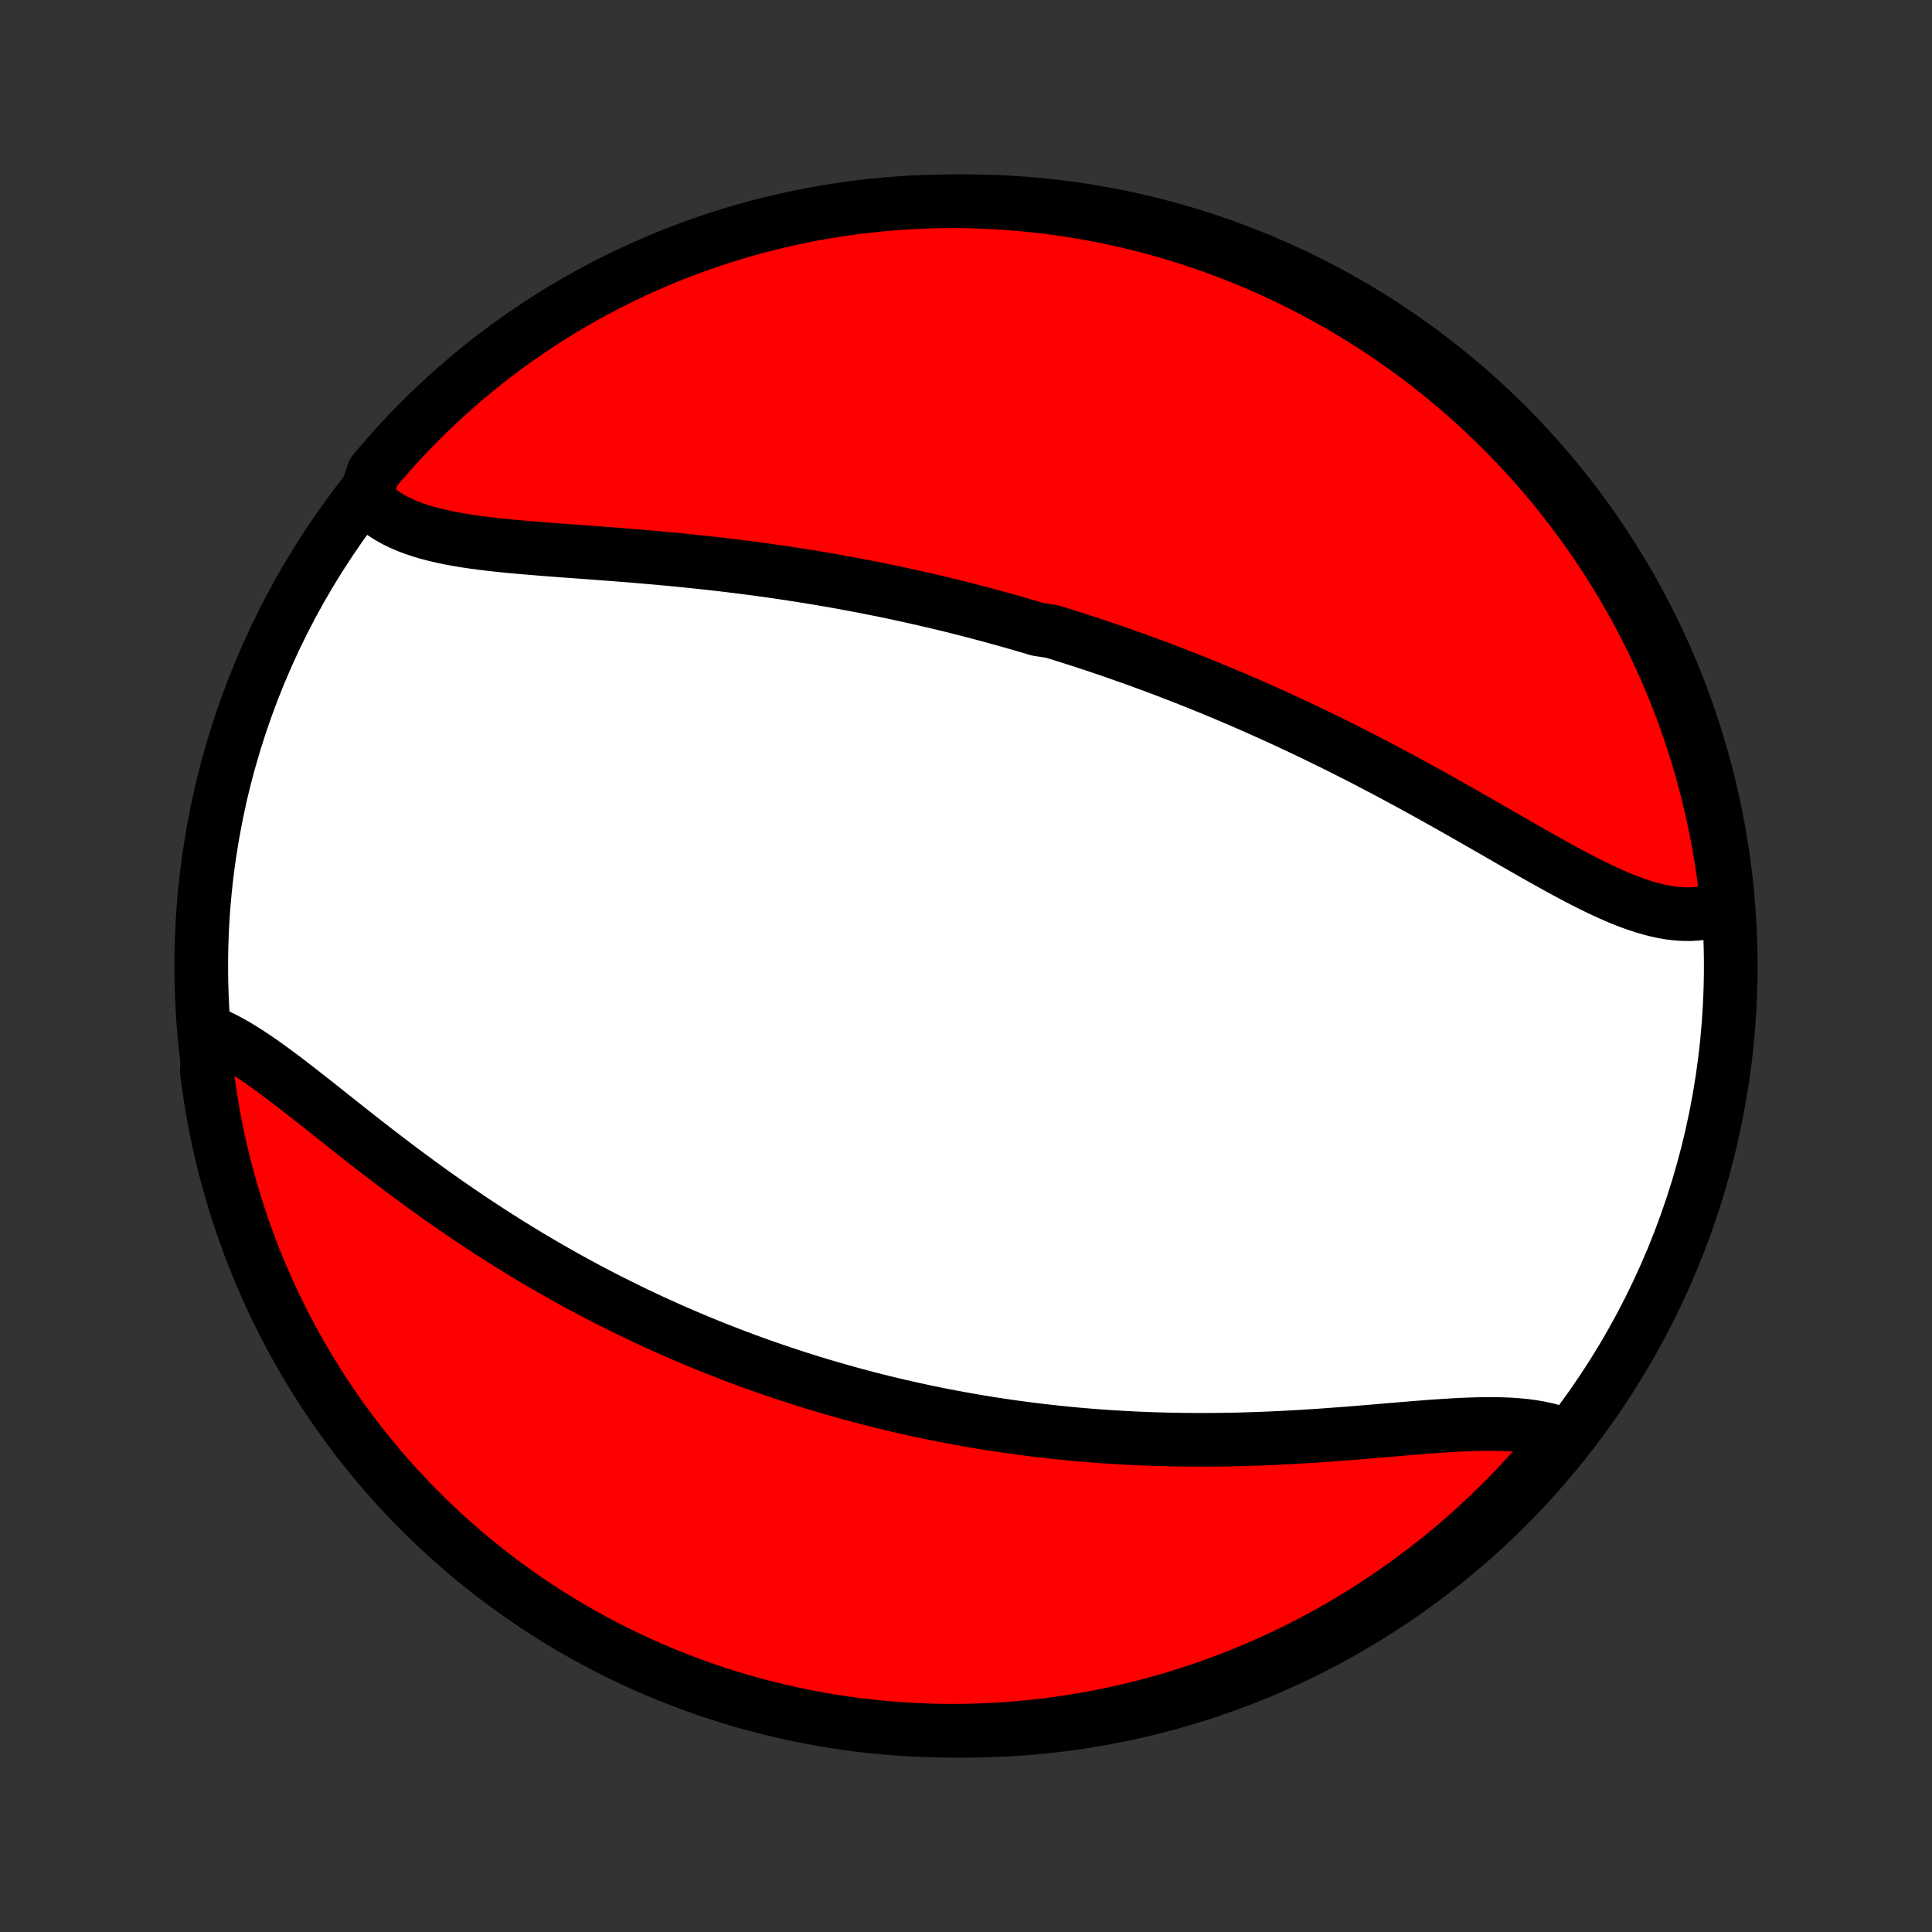 <?xml version="1.0" encoding="utf-8" standalone="no"?>
<!DOCTYPE svg PUBLIC "-//W3C//DTD SVG 1.1//EN"
  "http://www.w3.org/Graphics/SVG/1.1/DTD/svg11.dtd">
<!-- Created with matplotlib (http://matplotlib.org/) -->
<svg height="72pt" version="1.1" viewBox="0 0 72 72" width="72pt" xmlns="http://www.w3.org/2000/svg" xmlns:xlink="http://www.w3.org/1999/xlink">
 <rect x="0" y="0" width="72" height="72" fill="#333333" stroke="none"/>
 <defs>
  <style type="text/css">
*{stroke-linecap:butt;stroke-linejoin:round;}
  </style>
 </defs>
 <g id="figure_1">
  <g id="patch_1">
   <path d="
M0 72
L72 72
L72 0
L0 0
z
" style="fill:none;"/>
  </g>
  <g id="axes_1">
   <g id="PatchCollection_1">
    <defs>
     <path d="
M36 -7.5
C43.558 -7.5 50.808 -10.503 56.153 -15.848
C61.497 -21.192 64.5 -28.442 64.5 -36
C64.5 -43.558 61.497 -50.808 56.153 -56.153
C50.808 -61.497 43.558 -64.5 36 -64.5
C28.442 -64.5 21.192 -61.497 15.848 -56.153
C10.503 -50.808 7.5 -43.558 7.5 -36
C7.5 -28.442 10.503 -21.192 15.848 -15.848
C21.192 -10.503 28.442 -7.5 36 -7.5
z
" id="C0_0_a811fe30f3"/>
     <path d="
M13.602 -53.479
L13.761 -53.305
L13.933 -53.142
L14.117 -52.991
L14.311 -52.85
L14.517 -52.721
L14.733 -52.601
L14.96 -52.491
L15.195 -52.39
L15.44 -52.298
L15.693 -52.214
L15.953 -52.137
L16.221 -52.067
L16.495 -52.003
L16.776 -51.945
L17.062 -51.893
L17.354 -51.844
L17.65 -51.8
L17.951 -51.76
L18.255 -51.723
L18.563 -51.689
L18.874 -51.657
L19.188 -51.627
L19.504 -51.599
L19.822 -51.572
L20.142 -51.546
L20.463 -51.521
L20.785 -51.496
L21.108 -51.472
L21.432 -51.449
L21.756 -51.425
L22.08 -51.401
L22.404 -51.377
L22.728 -51.352
L23.052 -51.327
L23.375 -51.302
L23.698 -51.275
L24.019 -51.248
L24.34 -51.22
L24.66 -51.192
L24.979 -51.162
L25.297 -51.132
L25.613 -51.1
L25.928 -51.067
L26.242 -51.034
L26.554 -50.999
L26.865 -50.964
L27.175 -50.927
L27.483 -50.889
L27.789 -50.85
L28.094 -50.811
L28.397 -50.77
L28.699 -50.728
L28.999 -50.685
L29.297 -50.641
L29.595 -50.595
L29.89 -50.549
L30.184 -50.502
L30.476 -50.454
L30.767 -50.404
L31.056 -50.354
L31.344 -50.303
L31.63 -50.25
L31.915 -50.197
L32.199 -50.143
L32.481 -50.087
L32.762 -50.031
L33.041 -49.974
L33.32 -49.916
L33.597 -49.856
L33.873 -49.796
L34.147 -49.735
L34.421 -49.673
L34.693 -49.61
L34.965 -49.546
L35.235 -49.481
L35.505 -49.415
L35.773 -49.348
L36.041 -49.28
L36.308 -49.211
L36.574 -49.141
L36.839 -49.07
L37.104 -48.998
L37.368 -48.925
L37.631 -48.852
L37.894 -48.777
L38.156 -48.701
L38.418 -48.624
L38.679 -48.546
L39.201 -48.467
L39.461 -48.387
L39.721 -48.306
L39.981 -48.223
L40.24 -48.14
L40.5 -48.055
L40.759 -47.97
L41.019 -47.883
L41.278 -47.795
L41.537 -47.706
L41.797 -47.615
L42.056 -47.524
L42.316 -47.431
L42.575 -47.337
L42.835 -47.241
L43.096 -47.145
L43.356 -47.047
L43.617 -46.947
L43.878 -46.846
L44.14 -46.744
L44.402 -46.641
L44.664 -46.536
L44.928 -46.429
L45.191 -46.322
L45.455 -46.212
L45.72 -46.101
L45.985 -45.989
L46.251 -45.874
L46.517 -45.759
L46.785 -45.642
L47.053 -45.523
L47.321 -45.402
L47.59 -45.28
L47.861 -45.156
L48.131 -45.03
L48.403 -44.903
L48.675 -44.774
L48.949 -44.643
L49.222 -44.51
L49.497 -44.376
L49.773 -44.24
L50.049 -44.102
L50.326 -43.962
L50.604 -43.821
L50.882 -43.678
L51.161 -43.533
L51.441 -43.386
L51.722 -43.238
L52.003 -43.088
L52.285 -42.936
L52.568 -42.783
L52.851 -42.628
L53.134 -42.472
L53.418 -42.315
L53.702 -42.156
L53.987 -41.996
L54.272 -41.835
L54.557 -41.673
L54.842 -41.511
L55.127 -41.347
L55.412 -41.184
L55.697 -41.02
L55.982 -40.856
L56.267 -40.692
L56.551 -40.528
L56.835 -40.366
L57.118 -40.204
L57.401 -40.044
L57.683 -39.886
L57.964 -39.73
L58.244 -39.576
L58.523 -39.425
L58.8 -39.279
L59.077 -39.136
L59.352 -38.998
L59.626 -38.865
L59.898 -38.738
L60.169 -38.617
L60.437 -38.504
L60.704 -38.399
L60.969 -38.303
L61.231 -38.215
L61.492 -38.139
L61.75 -38.073
L62.005 -38.018
L62.258 -37.976
L62.508 -37.948
L62.755 -37.933
L62.999 -37.932
L63.24 -37.947
L63.477 -37.976
L63.711 -38.022
L63.94 -38.084
L64.165 -38.163
L64.386 -38.259
L64.355 -38.371
L64.301 -38.868
L64.238 -39.362
L64.166 -39.855
L64.086 -40.348
L63.998 -40.839
L63.9 -41.328
L63.794 -41.816
L63.68 -42.302
L63.558 -42.786
L63.427 -43.268
L63.287 -43.748
L63.139 -44.225
L62.983 -44.7
L62.819 -45.173
L62.647 -45.642
L62.467 -46.109
L62.278 -46.572
L62.081 -47.033
L61.877 -47.49
L61.664 -47.943
L61.444 -48.393
L61.216 -48.839
L60.981 -49.281
L60.737 -49.719
L60.487 -50.153
L60.228 -50.583
L59.963 -51.008
L59.69 -51.428
L59.41 -51.844
L59.123 -52.255
L58.828 -52.661
L58.527 -53.062
L58.219 -53.458
L57.904 -53.849
L57.583 -54.233
L57.254 -54.613
L56.92 -54.987
L56.579 -55.355
L56.232 -55.717
L55.878 -56.073
L55.519 -56.423
L55.153 -56.767
L54.782 -57.105
L54.405 -57.436
L54.023 -57.76
L53.634 -58.078
L53.241 -58.389
L52.842 -58.694
L52.438 -58.991
L52.03 -59.281
L51.616 -59.565
L51.197 -59.841
L50.774 -60.11
L50.347 -60.371
L49.915 -60.626
L49.479 -60.872
L49.038 -61.111
L48.594 -61.343
L48.146 -61.566
L47.694 -61.782
L47.239 -61.99
L46.78 -62.19
L46.318 -62.383
L45.853 -62.567
L45.385 -62.743
L44.913 -62.911
L44.44 -63.07
L43.963 -63.222
L43.484 -63.365
L43.003 -63.5
L42.52 -63.626
L42.035 -63.744
L41.548 -63.854
L41.059 -63.955
L40.569 -64.047
L40.077 -64.131
L39.584 -64.207
L39.09 -64.274
L38.596 -64.332
L38.1 -64.382
L37.603 -64.422
L37.106 -64.455
L36.609 -64.478
L36.112 -64.493
L35.615 -64.5
L35.117 -64.497
L34.62 -64.486
L34.124 -64.467
L33.628 -64.438
L33.132 -64.401
L32.638 -64.355
L32.145 -64.301
L31.652 -64.238
L31.161 -64.166
L30.672 -64.086
L30.184 -63.998
L29.698 -63.9
L29.214 -63.794
L28.732 -63.68
L28.252 -63.558
L27.774 -63.427
L27.3 -63.287
L26.827 -63.139
L26.358 -62.983
L25.891 -62.819
L25.428 -62.647
L24.967 -62.467
L24.51 -62.278
L24.057 -62.081
L23.607 -61.877
L23.161 -61.664
L22.719 -61.444
L22.281 -61.216
L21.847 -60.981
L21.418 -60.737
L20.992 -60.487
L20.572 -60.228
L20.156 -59.963
L19.745 -59.69
L19.339 -59.41
L18.938 -59.123
L18.542 -58.828
L18.151 -58.527
L17.767 -58.219
L17.387 -57.904
L17.013 -57.583
L16.645 -57.254
L16.283 -56.92
L15.927 -56.579
L15.577 -56.232
L15.233 -55.878
L14.896 -55.519
L14.564 -55.153
L14.24 -54.782
L13.922 -54.405
z
" id="C0_1_30acd59829"/>
     <path d="
M7.82 -33.536
L8.058 -33.433
L8.298 -33.317
L8.541 -33.189
L8.785 -33.051
L9.031 -32.902
L9.28 -32.744
L9.53 -32.578
L9.782 -32.404
L10.036 -32.223
L10.292 -32.035
L10.55 -31.843
L10.81 -31.645
L11.071 -31.444
L11.334 -31.238
L11.599 -31.031
L11.865 -30.82
L12.132 -30.608
L12.401 -30.395
L12.672 -30.18
L12.943 -29.965
L13.216 -29.75
L13.489 -29.535
L13.764 -29.321
L14.04 -29.107
L14.316 -28.895
L14.593 -28.684
L14.871 -28.474
L15.149 -28.266
L15.428 -28.06
L15.707 -27.855
L15.986 -27.653
L16.266 -27.453
L16.545 -27.256
L16.825 -27.061
L17.105 -26.868
L17.385 -26.678
L17.665 -26.49
L17.944 -26.305
L18.224 -26.123
L18.503 -25.943
L18.782 -25.766
L19.061 -25.592
L19.339 -25.421
L19.617 -25.252
L19.895 -25.085
L20.172 -24.922
L20.449 -24.761
L20.726 -24.603
L21.002 -24.447
L21.277 -24.294
L21.553 -24.144
L21.827 -23.996
L22.102 -23.851
L22.375 -23.708
L22.649 -23.567
L22.922 -23.43
L23.195 -23.294
L23.467 -23.16
L23.738 -23.03
L24.01 -22.901
L24.281 -22.774
L24.552 -22.65
L24.822 -22.528
L25.092 -22.408
L25.362 -22.291
L25.632 -22.175
L25.901 -22.061
L26.17 -21.95
L26.439 -21.84
L26.708 -21.732
L26.977 -21.627
L27.246 -21.523
L27.515 -21.421
L27.784 -21.32
L28.052 -21.222
L28.321 -21.126
L28.59 -21.031
L28.86 -20.938
L29.129 -20.847
L29.399 -20.757
L29.669 -20.669
L29.939 -20.583
L30.21 -20.498
L30.481 -20.416
L30.752 -20.334
L31.024 -20.255
L31.297 -20.177
L31.57 -20.1
L31.844 -20.025
L32.118 -19.952
L32.394 -19.88
L32.669 -19.81
L32.946 -19.741
L33.224 -19.674
L33.502 -19.608
L33.781 -19.544
L34.062 -19.482
L34.343 -19.421
L34.625 -19.361
L34.909 -19.303
L35.194 -19.247
L35.48 -19.192
L35.767 -19.139
L36.055 -19.087
L36.345 -19.037
L36.636 -18.989
L36.928 -18.942
L37.222 -18.897
L37.518 -18.853
L37.815 -18.811
L38.113 -18.771
L38.413 -18.732
L38.715 -18.695
L39.018 -18.66
L39.323 -18.626
L39.63 -18.594
L39.938 -18.564
L40.249 -18.536
L40.561 -18.51
L40.874 -18.485
L41.19 -18.462
L41.508 -18.442
L41.827 -18.423
L42.148 -18.406
L42.471 -18.391
L42.796 -18.378
L43.122 -18.367
L43.451 -18.358
L43.781 -18.351
L44.113 -18.346
L44.447 -18.343
L44.782 -18.342
L45.119 -18.343
L45.458 -18.346
L45.798 -18.351
L46.14 -18.358
L46.483 -18.368
L46.827 -18.379
L47.173 -18.392
L47.519 -18.407
L47.867 -18.424
L48.215 -18.443
L48.565 -18.463
L48.914 -18.485
L49.264 -18.509
L49.615 -18.534
L49.965 -18.56
L50.315 -18.587
L50.665 -18.615
L51.014 -18.644
L51.362 -18.673
L51.709 -18.703
L52.055 -18.732
L52.399 -18.761
L52.74 -18.789
L53.08 -18.816
L53.416 -18.841
L53.75 -18.864
L54.08 -18.885
L54.406 -18.903
L54.727 -18.917
L55.044 -18.927
L55.356 -18.933
L55.662 -18.933
L55.963 -18.927
L56.257 -18.915
L56.543 -18.896
L56.823 -18.869
L57.095 -18.833
L57.358 -18.788
L57.613 -18.734
L57.859 -18.67
L58.095 -18.595
L58.123 -18.509
L57.806 -18.033
L57.482 -17.649
L57.152 -17.271
L56.816 -16.899
L56.473 -16.533
L56.124 -16.173
L55.768 -15.819
L55.407 -15.47
L55.04 -15.129
L54.667 -14.793
L54.288 -14.464
L53.904 -14.141
L53.514 -13.826
L53.119 -13.517
L52.719 -13.214
L52.313 -12.919
L51.903 -12.631
L51.488 -12.35
L51.068 -12.076
L50.644 -11.809
L50.215 -11.55
L49.781 -11.298
L49.344 -11.053
L48.902 -10.817
L48.457 -10.588
L48.008 -10.366
L47.555 -10.153
L47.098 -9.947
L46.638 -9.75
L46.175 -9.56
L45.709 -9.378
L45.24 -9.205
L44.768 -9.039
L44.293 -8.882
L43.816 -8.733
L43.337 -8.593
L42.855 -8.461
L42.371 -8.337
L41.885 -8.221
L41.398 -8.114
L40.909 -8.016
L40.418 -7.926
L39.926 -7.845
L39.433 -7.772
L38.938 -7.707
L38.443 -7.652
L37.947 -7.605
L37.451 -7.567
L36.954 -7.537
L36.456 -7.516
L35.959 -7.504
L35.462 -7.5
L34.964 -7.505
L34.468 -7.519
L33.971 -7.541
L33.475 -7.572
L32.98 -7.612
L32.486 -7.66
L31.993 -7.717
L31.501 -7.783
L31.011 -7.857
L30.522 -7.94
L30.035 -8.031
L29.549 -8.131
L29.066 -8.24
L28.584 -8.357
L28.105 -8.482
L27.628 -8.615
L27.154 -8.757
L26.683 -8.908
L26.214 -9.066
L25.748 -9.233
L25.286 -9.408
L24.826 -9.591
L24.371 -9.782
L23.918 -9.981
L23.47 -10.188
L23.025 -10.402
L22.584 -10.625
L22.147 -10.855
L21.715 -11.093
L21.286 -11.339
L20.863 -11.592
L20.444 -11.852
L20.029 -12.12
L19.619 -12.395
L19.215 -12.678
L18.816 -12.967
L18.421 -13.264
L18.033 -13.567
L17.649 -13.877
L17.271 -14.194
L16.899 -14.518
L16.533 -14.848
L16.173 -15.184
L15.819 -15.527
L15.47 -15.876
L15.129 -16.232
L14.793 -16.593
L14.464 -16.96
L14.141 -17.333
L13.826 -17.712
L13.517 -18.096
L13.214 -18.486
L12.919 -18.881
L12.631 -19.281
L12.35 -19.687
L12.076 -20.097
L11.809 -20.512
L11.55 -20.932
L11.298 -21.357
L11.053 -21.785
L10.817 -22.219
L10.588 -22.656
L10.366 -23.098
L10.153 -23.543
L9.947 -23.992
L9.75 -24.445
L9.56 -24.902
L9.378 -25.362
L9.205 -25.825
L9.039 -26.291
L8.882 -26.76
L8.733 -27.232
L8.593 -27.707
L8.461 -28.184
L8.337 -28.663
L8.221 -29.145
L8.114 -29.629
L8.016 -30.115
L7.926 -30.602
L7.845 -31.091
L7.772 -31.582
L7.707 -32.074
z
" id="C0_2_c42af0ad06"/>
    </defs>
    <g clip-path="url(#p1bffca34e9)">
     <use style="fill:#ffffff;stroke:#000000;stroke-width:2.0;" x="0.0" xlink:href="#C0_0_a811fe30f3" y="72.0"/>
    </g>
    <g clip-path="url(#p1bffca34e9)">
     <use style="fill:#ff0000;stroke:#000000;stroke-width:2.0;" x="0.0" xlink:href="#C0_1_30acd59829" y="72.0"/>
    </g>
    <g clip-path="url(#p1bffca34e9)">
     <use style="fill:#ff0000;stroke:#000000;stroke-width:2.0;" x="0.0" xlink:href="#C0_2_c42af0ad06" y="72.0"/>
    </g>
   </g>
  </g>
 </g>
 <defs>
  <clipPath id="p1bffca34e9">
   <rect height="72.0" width="72.0" x="0.0" y="0.0"/>
  </clipPath>
 </defs>
</svg>
